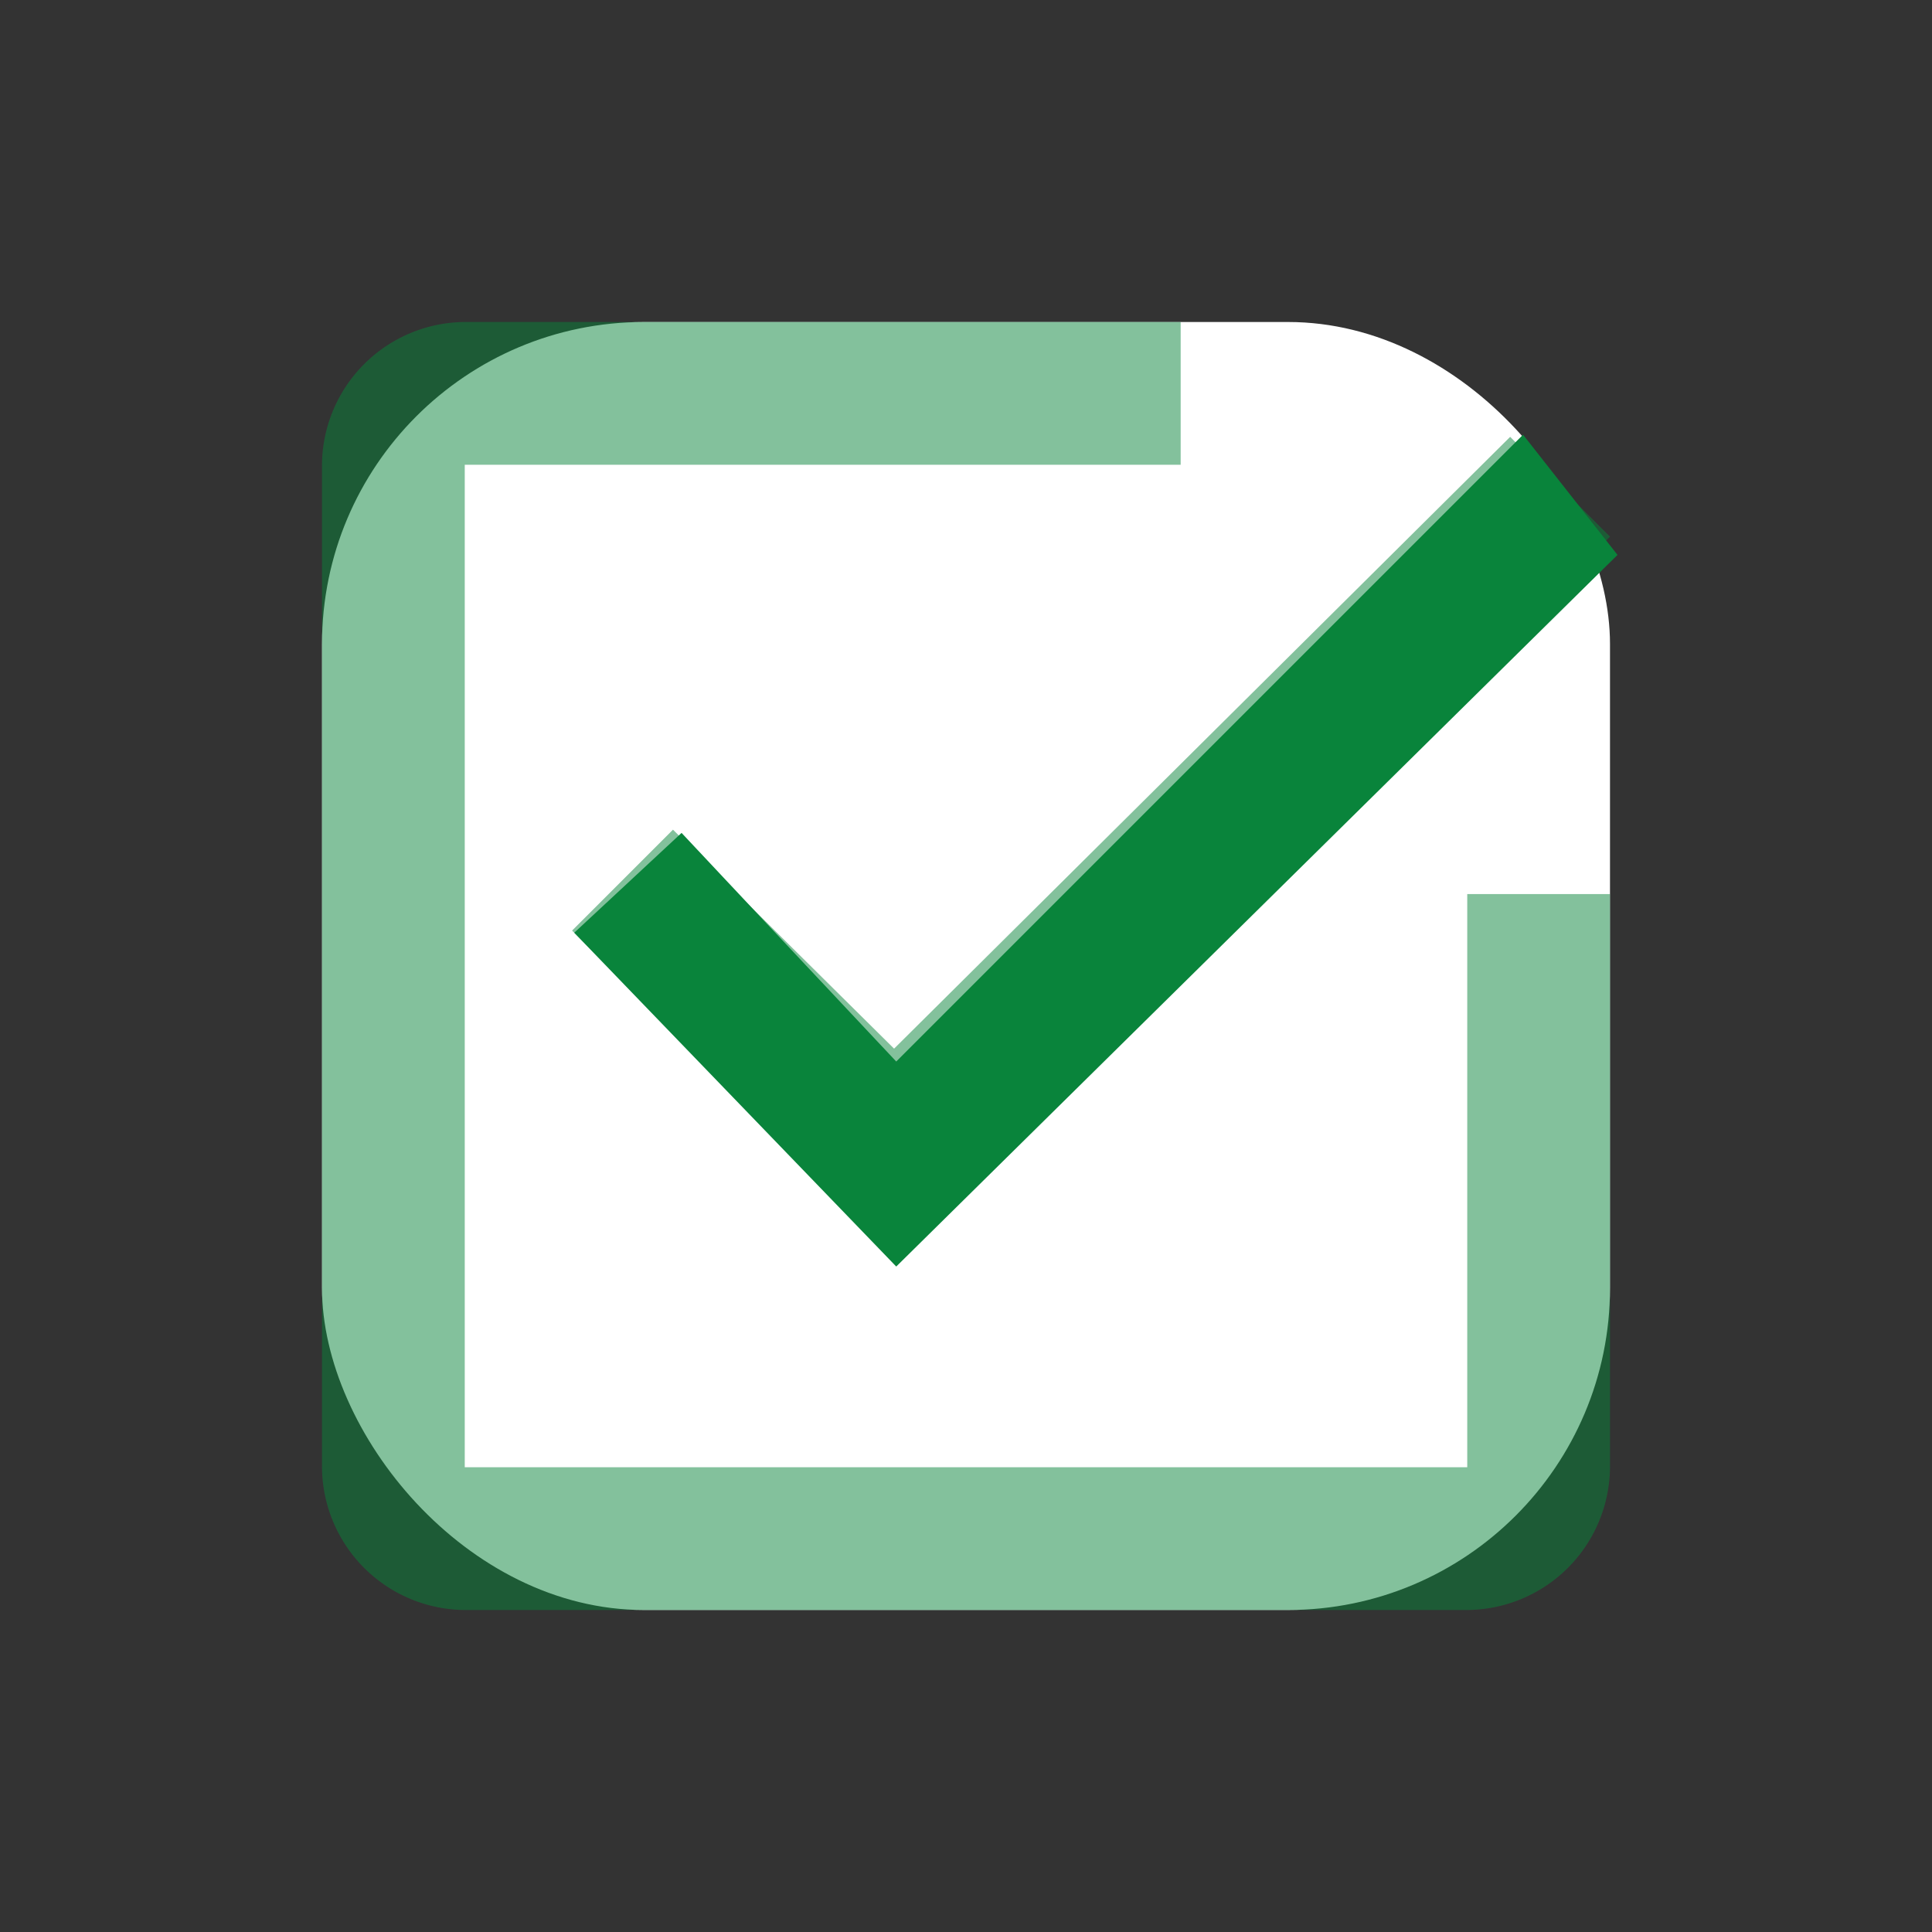 <svg xmlns="http://www.w3.org/2000/svg" viewBox="0 0 18 18"><rect x="0" y="0" width="18" height="18" fill="#333333" stroke="none"/><title>Check-Sel</title><g id="Capa_2" data-name="Capa 2"><g id="Capa_1-2" data-name="Capa 1"><rect id="Rectángulo_4923" data-name="Rectángulo 4923" x="3" y="3" width="12" height="12" rx="3" fill="#fff"/><path id="Rectangle_1066" data-name="Rectangle 1066" d="M0,0H18V18H0Z" fill="none"/><path id="Icon_ionic-md-checkbox-outline" data-name="Icon ionic-md-checkbox-outline" d="M6.27,7.73l-.94.94,3,3L15,5l-.93-.93L8.33,9.77Zm7.4,5.94H4.33V4.33H11V3H4.33A1.34,1.34,0,0,0,3,4.33v9.34A1.34,1.34,0,0,0,4.33,15h9.34A1.34,1.34,0,0,0,15,13.67V8.33H13.67Z" fill="#09843B" opacity="0.5" style="isolation:isolate"/><path id="Trazado_2895" data-name="Trazado 2895" d="M14.19,4.05l.88,1.12L8.35,11.8l-3-3.11,1-.93,2,2.13Z" fill="#09843B"/></g></g></svg>